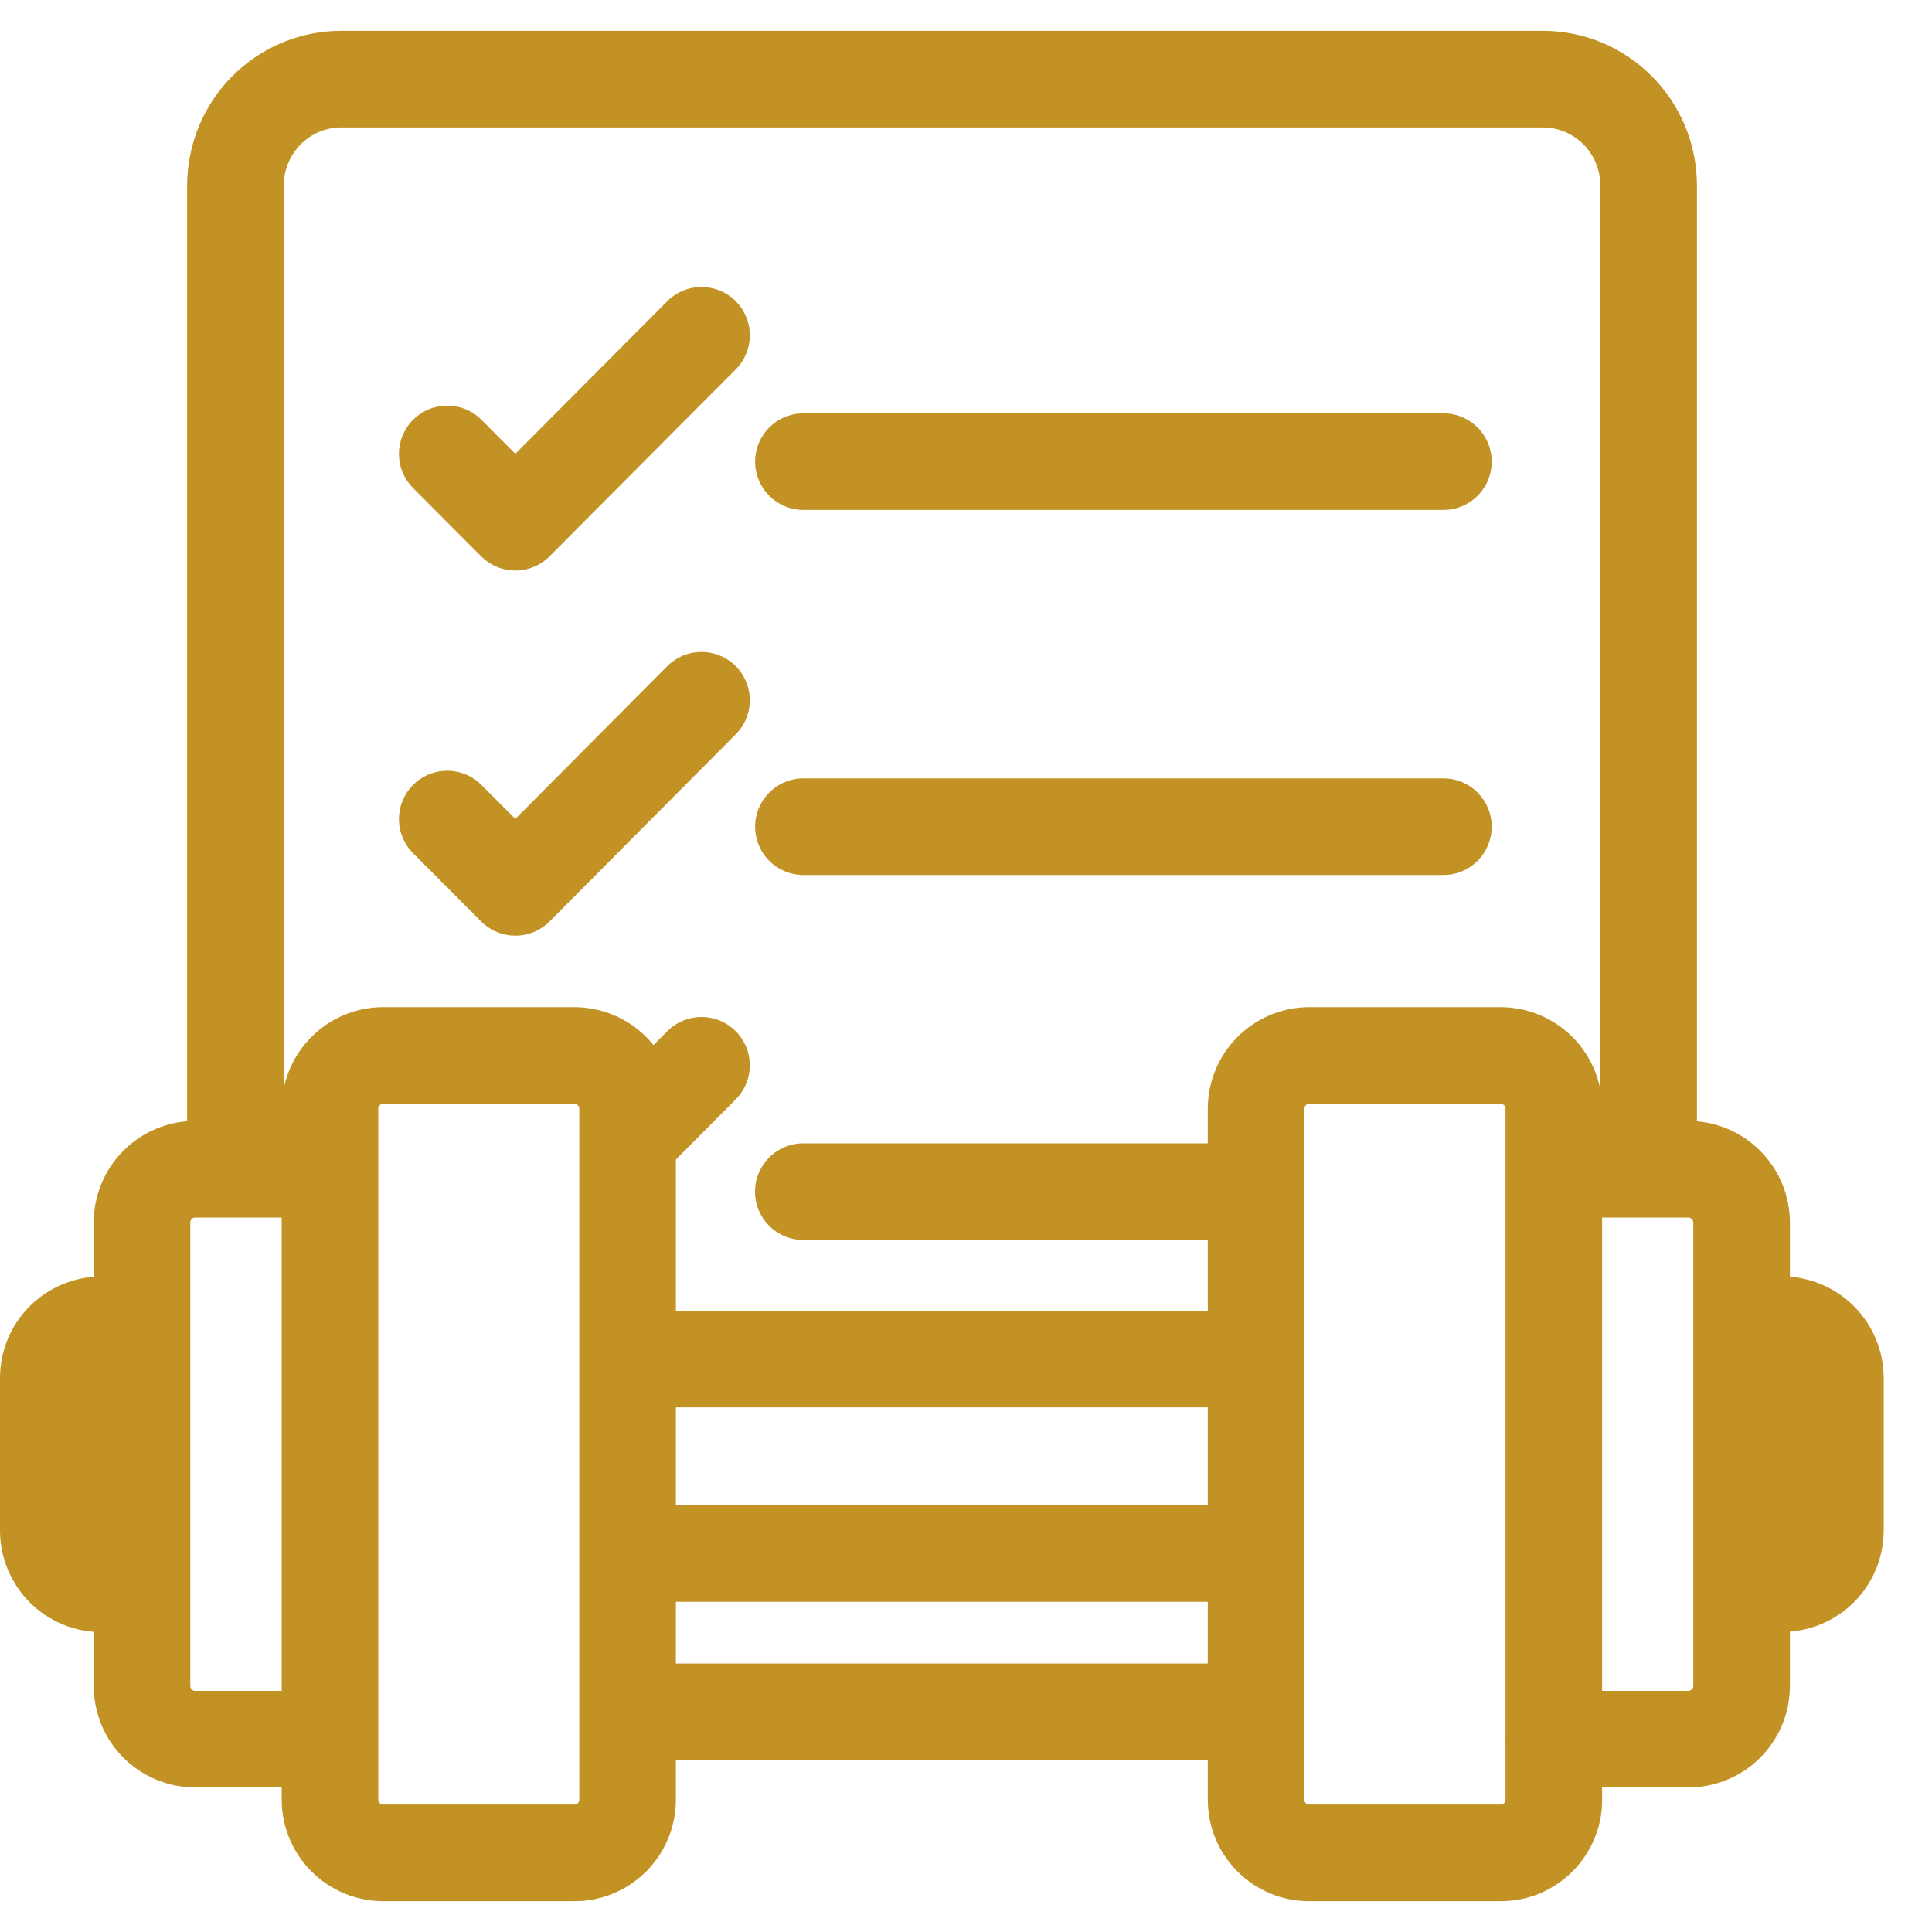 <svg width="20" height="20" viewBox="0 0 20 20" fill="none" xmlns="http://www.w3.org/2000/svg">
<path d="M13.004 16.082H6.498M6.498 14.069H13.002M18.029 16.394H18.446C18.753 16.394 19 16.148 19 15.842V14.266C19 13.961 18.753 13.714 18.448 13.714H18.03M16.084 18.004H17.477C17.549 18.004 17.621 17.99 17.688 17.962C17.755 17.935 17.816 17.894 17.867 17.843C17.919 17.791 17.959 17.731 17.987 17.664C18.015 17.597 18.029 17.525 18.029 17.452V12.657C18.029 12.511 17.971 12.37 17.868 12.267C17.765 12.163 17.625 12.104 17.479 12.104H16.086M1.47 16.396H1.054C0.982 16.396 0.91 16.382 0.843 16.355C0.776 16.327 0.715 16.287 0.663 16.236C0.612 16.184 0.571 16.124 0.543 16.057C0.515 15.99 0.5 15.918 0.5 15.846V14.266C0.5 13.96 0.746 13.714 1.054 13.714H1.47M3.416 18.004H2.021C1.875 18.004 1.734 17.946 1.631 17.842C1.528 17.739 1.47 17.599 1.47 17.452V12.657C1.47 12.351 1.715 12.104 2.022 12.104H3.413M8.316 12.336H13.002M6.497 11.797L7.262 11.028M8.317 8.558H14.942M4.63 8.479L5.335 9.186L7.262 7.249M8.317 4.779H14.942M4.63 4.699L5.335 5.406L7.262 3.471M13.002 17.721H6.498M2.437 12.103V1.925C2.437 1.312 2.927 0.819 3.534 0.819H15.969C16.577 0.819 17.067 1.311 17.067 1.925V12.104M15.534 10.926H13.555C13.25 10.926 13.003 11.173 13.003 11.478V18.629C13.003 18.702 13.017 18.774 13.044 18.841C13.072 18.908 13.113 18.969 13.164 19.02C13.215 19.072 13.276 19.112 13.343 19.14C13.411 19.168 13.482 19.182 13.555 19.181H15.534C15.606 19.182 15.678 19.168 15.745 19.14C15.812 19.112 15.873 19.072 15.924 19.02C15.976 18.969 16.016 18.908 16.044 18.841C16.072 18.774 16.086 18.702 16.085 18.629V11.48C16.086 11.408 16.072 11.336 16.044 11.269C16.017 11.202 15.976 11.141 15.925 11.089C15.874 11.038 15.813 10.997 15.747 10.969C15.68 10.941 15.608 10.927 15.536 10.926H15.534ZM3.966 10.926H5.943C6.251 10.926 6.497 11.172 6.497 11.48V18.629C6.497 18.702 6.483 18.774 6.455 18.841C6.427 18.908 6.386 18.97 6.335 19.021C6.283 19.072 6.222 19.113 6.155 19.14C6.088 19.168 6.016 19.182 5.943 19.181H3.968C3.663 19.181 3.416 18.934 3.416 18.629V11.48C3.416 11.174 3.662 10.926 3.968 10.926H3.966Z" stroke="#C29225" stroke-linecap="round" stroke-linejoin="round"/>
</svg>
